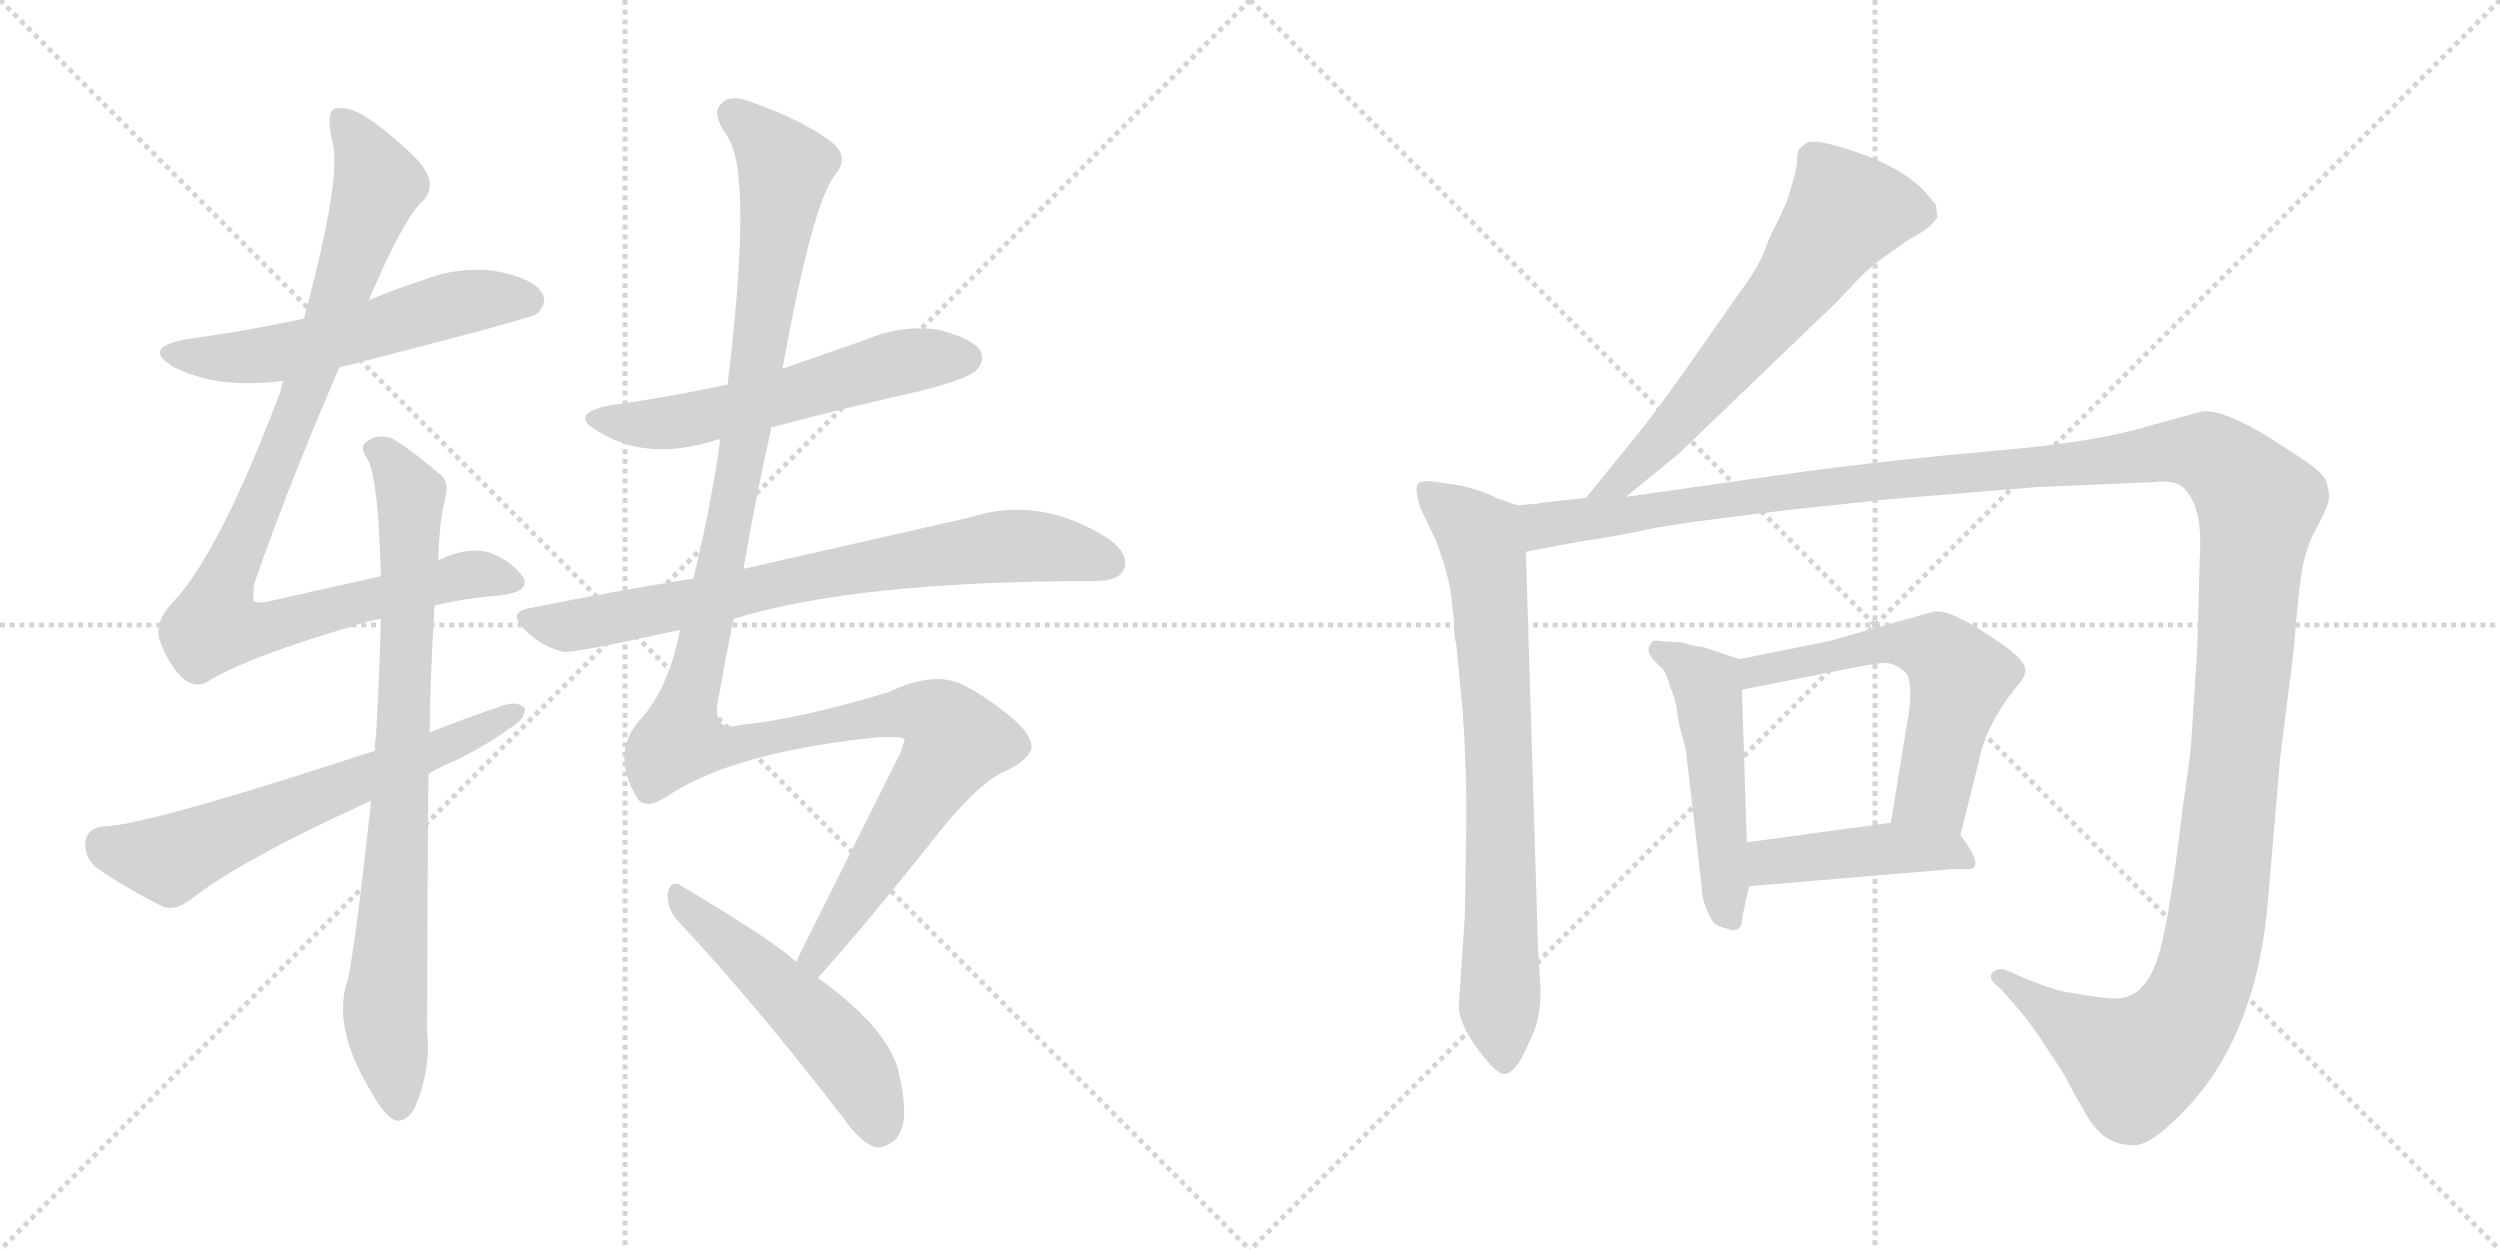 <svg version="1.1" viewBox="0 0 2048 1024" xmlns="http://www.w3.org/2000/svg">
  <g stroke="lightgray" stroke-dasharray="1,1" stroke-width="1" transform="scale(4, 4)">
    <line x1="0" y1="0" x2="256" y2="256"></line>
    <line x1="256" y1="0" x2="0" y2="256"></line>
    <line x1="128" y1="0" x2="128" y2="256"></line>
    <line x1="0" y1="128" x2="256" y2="128"></line>
    <line x1="256" y1="0" x2="512" y2="256"></line>
    <line x1="512" y1="0" x2="256" y2="256"></line>
    <line x1="384" y1="0" x2="384" y2="256"></line>
    <line x1="256" y1="128" x2="512" y2="128"></line>
  </g>
<g transform="scale(1, -1) translate(0, -850)">
   <style type="text/css">
    @keyframes keyframes0 {
      from {
       stroke: black;
       stroke-dashoffset: 552;
       stroke-width: 128;
       }
       64% {
       animation-timing-function: step-end;
       stroke: black;
       stroke-dashoffset: 0;
       stroke-width: 128;
       }
       to {
       stroke: black;
       stroke-width: 1024;
       }
       }
       #make-me-a-hanzi-animation-0 {
         animation: keyframes0 0.699s both;
         animation-delay: 0s;
         animation-timing-function: linear;
       }
    @keyframes keyframes1 {
      from {
       stroke: black;
       stroke-dashoffset: 950;
       stroke-width: 128;
       }
       76% {
       animation-timing-function: step-end;
       stroke: black;
       stroke-dashoffset: 0;
       stroke-width: 128;
       }
       to {
       stroke: black;
       stroke-width: 1024;
       }
       }
       #make-me-a-hanzi-animation-1 {
         animation: keyframes1 1.023s both;
         animation-delay: 0.699s;
         animation-timing-function: linear;
       }
    @keyframes keyframes2 {
      from {
       stroke: black;
       stroke-dashoffset: 804;
       stroke-width: 128;
       }
       72% {
       animation-timing-function: step-end;
       stroke: black;
       stroke-dashoffset: 0;
       stroke-width: 128;
       }
       to {
       stroke: black;
       stroke-width: 1024;
       }
       }
       #make-me-a-hanzi-animation-2 {
         animation: keyframes2 0.904s both;
         animation-delay: 1.722s;
         animation-timing-function: linear;
       }
    @keyframes keyframes3 {
      from {
       stroke: black;
       stroke-dashoffset: 622;
       stroke-width: 128;
       }
       67% {
       animation-timing-function: step-end;
       stroke: black;
       stroke-dashoffset: 0;
       stroke-width: 128;
       }
       to {
       stroke: black;
       stroke-width: 1024;
       }
       }
       #make-me-a-hanzi-animation-3 {
         animation: keyframes3 0.756s both;
         animation-delay: 2.627s;
         animation-timing-function: linear;
       }
    @keyframes keyframes4 {
      from {
       stroke: black;
       stroke-dashoffset: 562;
       stroke-width: 128;
       }
       65% {
       animation-timing-function: step-end;
       stroke: black;
       stroke-dashoffset: 0;
       stroke-width: 128;
       }
       to {
       stroke: black;
       stroke-width: 1024;
       }
       }
       #make-me-a-hanzi-animation-4 {
         animation: keyframes4 0.707s both;
         animation-delay: 3.383s;
         animation-timing-function: linear;
       }
    @keyframes keyframes5 {
      from {
       stroke: black;
       stroke-dashoffset: 740;
       stroke-width: 128;
       }
       71% {
       animation-timing-function: step-end;
       stroke: black;
       stroke-dashoffset: 0;
       stroke-width: 128;
       }
       to {
       stroke: black;
       stroke-width: 1024;
       }
       }
       #make-me-a-hanzi-animation-5 {
         animation: keyframes5 0.852s both;
         animation-delay: 4.09s;
         animation-timing-function: linear;
       }
    @keyframes keyframes6 {
      from {
       stroke: black;
       stroke-dashoffset: 1250;
       stroke-width: 128;
       }
       80% {
       animation-timing-function: step-end;
       stroke: black;
       stroke-dashoffset: 0;
       stroke-width: 128;
       }
       to {
       stroke: black;
       stroke-width: 1024;
       }
       }
       #make-me-a-hanzi-animation-6 {
         animation: keyframes6 1.267s both;
         animation-delay: 4.942s;
         animation-timing-function: linear;
       }
    @keyframes keyframes7 {
      from {
       stroke: black;
       stroke-dashoffset: 511;
       stroke-width: 128;
       }
       62% {
       animation-timing-function: step-end;
       stroke: black;
       stroke-dashoffset: 0;
       stroke-width: 128;
       }
       to {
       stroke: black;
       stroke-width: 1024;
       }
       }
       #make-me-a-hanzi-animation-7 {
         animation: keyframes7 0.666s both;
         animation-delay: 6.21s;
         animation-timing-function: linear;
       }
    @keyframes keyframes8 {
      from {
       stroke: black;
       stroke-dashoffset: 631;
       stroke-width: 128;
       }
       67% {
       animation-timing-function: step-end;
       stroke: black;
       stroke-dashoffset: 0;
       stroke-width: 128;
       }
       to {
       stroke: black;
       stroke-width: 1024;
       }
       }
       #make-me-a-hanzi-animation-8 {
         animation: keyframes8 0.764s both;
         animation-delay: 6.875s;
         animation-timing-function: linear;
       }
    @keyframes keyframes9 {
      from {
       stroke: black;
       stroke-dashoffset: 748;
       stroke-width: 128;
       }
       71% {
       animation-timing-function: step-end;
       stroke: black;
       stroke-dashoffset: 0;
       stroke-width: 128;
       }
       to {
       stroke: black;
       stroke-width: 1024;
       }
       }
       #make-me-a-hanzi-animation-9 {
         animation: keyframes9 0.859s both;
         animation-delay: 7.639s;
         animation-timing-function: linear;
       }
    @keyframes keyframes10 {
      from {
       stroke: black;
       stroke-dashoffset: 1495;
       stroke-width: 128;
       }
       83% {
       animation-timing-function: step-end;
       stroke: black;
       stroke-dashoffset: 0;
       stroke-width: 128;
       }
       to {
       stroke: black;
       stroke-width: 1024;
       }
       }
       #make-me-a-hanzi-animation-10 {
         animation: keyframes10 1.467s both;
         animation-delay: 8.498s;
         animation-timing-function: linear;
       }
    @keyframes keyframes11 {
      from {
       stroke: black;
       stroke-dashoffset: 495;
       stroke-width: 128;
       }
       62% {
       animation-timing-function: step-end;
       stroke: black;
       stroke-dashoffset: 0;
       stroke-width: 128;
       }
       to {
       stroke: black;
       stroke-width: 1024;
       }
       }
       #make-me-a-hanzi-animation-11 {
         animation: keyframes11 0.653s both;
         animation-delay: 9.964s;
         animation-timing-function: linear;
       }
    @keyframes keyframes12 {
      from {
       stroke: black;
       stroke-dashoffset: 577;
       stroke-width: 128;
       }
       65% {
       animation-timing-function: step-end;
       stroke: black;
       stroke-dashoffset: 0;
       stroke-width: 128;
       }
       to {
       stroke: black;
       stroke-width: 1024;
       }
       }
       #make-me-a-hanzi-animation-12 {
         animation: keyframes12 0.72s both;
         animation-delay: 10.617s;
         animation-timing-function: linear;
       }
    @keyframes keyframes13 {
      from {
       stroke: black;
       stroke-dashoffset: 430;
       stroke-width: 128;
       }
       58% {
       animation-timing-function: step-end;
       stroke: black;
       stroke-dashoffset: 0;
       stroke-width: 128;
       }
       to {
       stroke: black;
       stroke-width: 1024;
       }
       }
       #make-me-a-hanzi-animation-13 {
         animation: keyframes13 0.6s both;
         animation-delay: 11.337s;
         animation-timing-function: linear;
       }
</style>
<path d="M 278 549 Q 435 589 440 593 Q 449 602 444 610 Q 437 622 406 628 Q 375 632 345 620 Q 323 613 302 604 L 249 589 Q 203 579 152 572 Q 115 565 143 549 Q 179 531 232 538 L 278 549 Z" fill="lightgray"></path> 
<path d="M 356 354 Q 381 360 408 362 Q 436 365 428 378 Q 418 391 402 397 Q 384 403 359 391 L 312 378 Q 272 369 223 358 Q 210 355 208 358 Q 207 359 208 371 Q 236 452 278 549 L 302 604 Q 332 674 347 686 Q 359 699 343 718 Q 318 743 297 756 Q 284 763 274 761 Q 267 757 272 735 Q 281 708 249 589 L 232 538 Q 231 535 230 530 Q 179 395 141 356 Q 126 340 131 325 Q 138 306 149 295 Q 159 286 169 291 Q 203 312 289 337 Q 299 341 312 343 L 356 354 Z" fill="lightgray"></path> 
<path d="M 304 194 Q 289 55 283 41 Q 274 4 305 -46 Q 315 -64 324 -68 Q 334 -69 340 -57 Q 353 -26 350 3 Q 350 117 351 216 L 352 250 Q 352 286 356 354 L 359 391 Q 360 425 365 443 Q 368 455 361 461 Q 339 480 321 491 Q 309 495 300 488 Q 294 484 301 474 Q 310 458 312 378 L 312 343 Q 311 300 308 246 Q 307 242 307 235 L 304 194 Z" fill="lightgray"></path> 
<path d="M 351 216 Q 361 222 373 227 Q 398 239 417 253 Q 430 260 430 270 Q 424 276 412 272 Q 382 262 352 250 L 307 235 Q 121 174 85 173 Q 72 172 70 161 Q 69 148 78 140 Q 100 124 134 107 Q 144 104 156 113 Q 198 146 304 194 L 351 216 Z" fill="lightgray"></path> 
<path d="M 632 500 Q 693 516 755 530 Q 794 540 800 547 Q 807 554 803 563 Q 796 573 768 580 Q 738 584 710 572 Q 676 560 641 548 L 596 535 Q 550 525 500 518 Q 464 511 491 496 Q 530 472 585 489 Q 586 490 590 490 L 632 500 Z" fill="lightgray"></path> 
<path d="M 601 343 Q 701 374 896 374 Q 917 374 921 384 Q 925 396 909 408 Q 852 445 794 426 Q 701 405 609 384 L 568 376 Q 504 366 435 352 Q 414 349 431 333 Q 444 320 462 316 Q 471 315 557 334 L 601 343 Z" fill="lightgray"></path> 
<path d="M 670 49 Q 704 86 774 174 Q 804 210 823 218 Q 844 228 845 238 Q 845 248 830 261 Q 809 279 787 290 Q 763 300 728 283 Q 655 261 606 256 Q 584 250 588 275 Q 594 309 601 343 L 609 384 Q 619 442 632 500 L 641 548 Q 666 686 685 708 Q 697 723 678 736 Q 656 752 614 767 Q 598 773 591 765 Q 582 758 596 738 Q 617 707 596 535 L 590 490 Q 583 438 568 376 L 557 334 Q 548 286 524 260 Q 500 233 522 196 Q 529 186 547 198 Q 601 234 719 246 Q 741 247 741 244 Q 740 240 738 234 Q 684 126 652 62 C 639 35 650 27 670 49 Z" fill="lightgray"></path> 
<path d="M 652 62 Q 636 78 557 125 Q 550 129 547 119 Q 546 107 554 97 Q 617 30 691 -66 Q 704 -85 717 -90 Q 724 -91 733 -84 Q 746 -72 737 -32 Q 731 5 670 49 L 652 62 Z" fill="lightgray"></path> 
<path d="M 1332 443 L 1376 479 L 1505 603 L 1524 623 Q 1532 631 1540 637 L 1564 654 Q 1582 663 1587 672 L 1586 682 L 1576 694 Q 1557 713 1522 725 Q 1487 737 1480 733 L 1475 729 Q 1472 728 1472 715 Q 1470 704 1463 683 L 1455 666 Q 1451 659 1446 646 Q 1442 633 1422 606 L 1380 546 Q 1364 523 1343 496 L 1299 442 C 1280 419 1309 424 1332 443 Z" fill="lightgray"></path> 
<path d="M 1243 436 L 1226 442 Q 1217 447 1198 452 L 1184 454 Q 1164 458 1161 453 Q 1159 447 1164 433 L 1176 408 Q 1187 379 1189 360 L 1191 343 Q 1191 328 1193 322 L 1198 270 Q 1202 215 1201 164 L 1200 100 L 1195 25 Q 1196 10 1211 -10 Q 1226 -30 1232 -30 Q 1238 -30 1246 -18 Q 1254 -2 1258 9 Q 1262 20 1262 41 L 1260 72 L 1250 398 C 1249 428 1249 434 1243 436 Z" fill="lightgray"></path> 
<path d="M 1254 437 L 1243 436 C 1213 433 1221 392 1250 398 L 1292 406 Q 1327 411 1353 417 Q 1379 422 1463 432 L 1547 441 L 1669 451 L 1763 455 Q 1781 457 1788 451 Q 1805 436 1802 393 L 1800 318 L 1795 242 Q 1795 238 1791 208 L 1788 188 Q 1776 84 1765 58 Q 1754 32 1733 32 Q 1723 32 1695 37 Q 1688 37 1660 48 L 1644 55 Q 1637 58 1632 53 Q 1628 48 1638 41 L 1646 32 Q 1664 12 1677 -9 Q 1691 -30 1693 -34 Q 1695 -39 1709 -63 Q 1723 -88 1746 -88 Q 1758 -90 1779 -70 Q 1848 -8 1858 113 L 1868 230 L 1879 317 Q 1882 355 1885 378 Q 1888 400 1898 418 Q 1908 436 1908 443 Q 1908 450 1905 457 Q 1903 463 1883 476 L 1860 491 Q 1821 515 1804 513 L 1760 501 Q 1718 488 1637 481 Q 1557 474 1480 464 L 1332 443 L 1299 442 L 1261 438 Q 1260 437 1254 437 Z" fill="lightgray"></path> 
<path d="M 1425 310 L 1395 320 Q 1385 321 1377 324 Q 1366 324 1359 325 Q 1353 326 1352 322 Q 1348 318 1354 310 L 1362 302 Q 1365 299 1368 288 Q 1373 276 1374 267 Q 1375 258 1377 251 L 1381 236 L 1394 124 Q 1394 115 1398 105 Q 1403 94 1405 93 Q 1408 91 1419 88 Q 1427 88 1427 96 Q 1428 104 1433 124 L 1431 160 L 1427 285 C 1426 310 1426 310 1425 310 Z" fill="lightgray"></path> 
<path d="M 1606 166 L 1621 226 Q 1627 256 1650 285 Q 1657 292 1659 299 Q 1661 306 1646 318 Q 1599 352 1584 349 L 1499 325 L 1425 310 C 1396 304 1398 279 1427 285 L 1498 299 Q 1537 307 1545 307 Q 1554 306 1562 298 Q 1568 286 1562 256 L 1549 176 C 1544 146 1599 137 1606 166 Z" fill="lightgray"></path> 
<path d="M 1433 124 L 1599 138 L 1612 138 Q 1627 138 1606 166 C 1594 182 1579 180 1549 176 L 1431 160 C 1401 156 1403 121 1433 124 Z" fill="lightgray"></path> 
      <clipPath id="make-me-a-hanzi-clip-0">
      <path d="M 278 549 Q 435 589 440 593 Q 449 602 444 610 Q 437 622 406 628 Q 375 632 345 620 Q 323 613 302 604 L 249 589 Q 203 579 152 572 Q 115 565 143 549 Q 179 531 232 538 L 278 549 Z" fill="lightgray"></path>
      </clipPath>
      <path clip-path="url(#make-me-a-hanzi-clip-0)" d="M 144 562 L 206 558 L 286 573 L 385 604 L 434 603 " fill="none" id="make-me-a-hanzi-animation-0" stroke-dasharray="424 848" stroke-linecap="round"></path>

      <clipPath id="make-me-a-hanzi-clip-1">
      <path d="M 356 354 Q 381 360 408 362 Q 436 365 428 378 Q 418 391 402 397 Q 384 403 359 391 L 312 378 Q 272 369 223 358 Q 210 355 208 358 Q 207 359 208 371 Q 236 452 278 549 L 302 604 Q 332 674 347 686 Q 359 699 343 718 Q 318 743 297 756 Q 284 763 274 761 Q 267 757 272 735 Q 281 708 249 589 L 232 538 Q 231 535 230 530 Q 179 395 141 356 Q 126 340 131 325 Q 138 306 149 295 Q 159 286 169 291 Q 203 312 289 337 Q 299 341 312 343 L 356 354 Z" fill="lightgray"></path>
      </clipPath>
      <path clip-path="url(#make-me-a-hanzi-clip-1)" d="M 279 753 L 299 725 L 309 697 L 239 500 L 183 371 L 177 337 L 224 337 L 373 377 L 393 380 L 416 374 " fill="none" id="make-me-a-hanzi-animation-1" stroke-dasharray="822 1644" stroke-linecap="round"></path>

      <clipPath id="make-me-a-hanzi-clip-2">
      <path d="M 304 194 Q 289 55 283 41 Q 274 4 305 -46 Q 315 -64 324 -68 Q 334 -69 340 -57 Q 353 -26 350 3 Q 350 117 351 216 L 352 250 Q 352 286 356 354 L 359 391 Q 360 425 365 443 Q 368 455 361 461 Q 339 480 321 491 Q 309 495 300 488 Q 294 484 301 474 Q 310 458 312 378 L 312 343 Q 311 300 308 246 Q 307 242 307 235 L 304 194 Z" fill="lightgray"></path>
      </clipPath>
      <path clip-path="url(#make-me-a-hanzi-clip-2)" d="M 309 482 L 336 444 L 330 234 L 315 22 L 326 -56 " fill="none" id="make-me-a-hanzi-animation-2" stroke-dasharray="676 1352" stroke-linecap="round"></path>

      <clipPath id="make-me-a-hanzi-clip-3">
      <path d="M 351 216 Q 361 222 373 227 Q 398 239 417 253 Q 430 260 430 270 Q 424 276 412 272 Q 382 262 352 250 L 307 235 Q 121 174 85 173 Q 72 172 70 161 Q 69 148 78 140 Q 100 124 134 107 Q 144 104 156 113 Q 198 146 304 194 L 351 216 Z" fill="lightgray"></path>
      </clipPath>
      <path clip-path="url(#make-me-a-hanzi-clip-3)" d="M 84 159 L 139 146 L 424 267 " fill="none" id="make-me-a-hanzi-animation-3" stroke-dasharray="494 988" stroke-linecap="round"></path>

      <clipPath id="make-me-a-hanzi-clip-4">
      <path d="M 632 500 Q 693 516 755 530 Q 794 540 800 547 Q 807 554 803 563 Q 796 573 768 580 Q 738 584 710 572 Q 676 560 641 548 L 596 535 Q 550 525 500 518 Q 464 511 491 496 Q 530 472 585 489 Q 586 490 590 490 L 632 500 Z" fill="lightgray"></path>
      </clipPath>
      <path clip-path="url(#make-me-a-hanzi-clip-4)" d="M 492 508 L 517 502 L 567 507 L 737 553 L 791 557 " fill="none" id="make-me-a-hanzi-animation-4" stroke-dasharray="434 868" stroke-linecap="round"></path>

      <clipPath id="make-me-a-hanzi-clip-5">
      <path d="M 601 343 Q 701 374 896 374 Q 917 374 921 384 Q 925 396 909 408 Q 852 445 794 426 Q 701 405 609 384 L 568 376 Q 504 366 435 352 Q 414 349 431 333 Q 444 320 462 316 Q 471 315 557 334 L 601 343 Z" fill="lightgray"></path>
      </clipPath>
      <path clip-path="url(#make-me-a-hanzi-clip-5)" d="M 433 343 L 454 337 L 487 340 L 713 387 L 820 402 L 853 402 L 909 389 " fill="none" id="make-me-a-hanzi-animation-5" stroke-dasharray="612 1224" stroke-linecap="round"></path>

      <clipPath id="make-me-a-hanzi-clip-6">
      <path d="M 670 49 Q 704 86 774 174 Q 804 210 823 218 Q 844 228 845 238 Q 845 248 830 261 Q 809 279 787 290 Q 763 300 728 283 Q 655 261 606 256 Q 584 250 588 275 Q 594 309 601 343 L 609 384 Q 619 442 632 500 L 641 548 Q 666 686 685 708 Q 697 723 678 736 Q 656 752 614 767 Q 598 773 591 765 Q 582 758 596 738 Q 617 707 596 535 L 590 490 Q 583 438 568 376 L 557 334 Q 548 286 524 260 Q 500 233 522 196 Q 529 186 547 198 Q 601 234 719 246 Q 741 247 741 244 Q 740 240 738 234 Q 684 126 652 62 C 639 35 650 27 670 49 Z" fill="lightgray"></path>
      </clipPath>
      <path clip-path="url(#make-me-a-hanzi-clip-6)" d="M 601 756 L 643 713 L 606 467 L 558 244 L 606 240 L 746 267 L 772 259 L 783 243 L 671 72 L 669 57 " fill="none" id="make-me-a-hanzi-animation-6" stroke-dasharray="1122 2244" stroke-linecap="round"></path>

      <clipPath id="make-me-a-hanzi-clip-7">
      <path d="M 652 62 Q 636 78 557 125 Q 550 129 547 119 Q 546 107 554 97 Q 617 30 691 -66 Q 704 -85 717 -90 Q 724 -91 733 -84 Q 746 -72 737 -32 Q 731 5 670 49 L 652 62 Z" fill="lightgray"></path>
      </clipPath>
      <path clip-path="url(#make-me-a-hanzi-clip-7)" d="M 557 114 L 684 -4 L 712 -46 L 719 -76 " fill="none" id="make-me-a-hanzi-animation-7" stroke-dasharray="383 766" stroke-linecap="round"></path>

      <clipPath id="make-me-a-hanzi-clip-8">
      <path d="M 1332 443 L 1376 479 L 1505 603 L 1524 623 Q 1532 631 1540 637 L 1564 654 Q 1582 663 1587 672 L 1586 682 L 1576 694 Q 1557 713 1522 725 Q 1487 737 1480 733 L 1475 729 Q 1472 728 1472 715 Q 1470 704 1463 683 L 1455 666 Q 1451 659 1446 646 Q 1442 633 1422 606 L 1380 546 Q 1364 523 1343 496 L 1299 442 C 1280 419 1309 424 1332 443 Z" fill="lightgray"></path>
      </clipPath>
      <path clip-path="url(#make-me-a-hanzi-clip-8)" d="M 1574 676 L 1510 675 L 1466 611 L 1369 497 L 1330 457 L 1304 447 " fill="none" id="make-me-a-hanzi-animation-8" stroke-dasharray="503 1006" stroke-linecap="round"></path>

      <clipPath id="make-me-a-hanzi-clip-9">
      <path d="M 1243 436 L 1226 442 Q 1217 447 1198 452 L 1184 454 Q 1164 458 1161 453 Q 1159 447 1164 433 L 1176 408 Q 1187 379 1189 360 L 1191 343 Q 1191 328 1193 322 L 1198 270 Q 1202 215 1201 164 L 1200 100 L 1195 25 Q 1196 10 1211 -10 Q 1226 -30 1232 -30 Q 1238 -30 1246 -18 Q 1254 -2 1258 9 Q 1262 20 1262 41 L 1260 72 L 1250 398 C 1249 428 1249 434 1243 436 Z" fill="lightgray"></path>
      </clipPath>
      <path clip-path="url(#make-me-a-hanzi-clip-9)" d="M 1167 449 L 1213 410 L 1218 389 L 1227 248 L 1232 -21 " fill="none" id="make-me-a-hanzi-animation-9" stroke-dasharray="620 1240" stroke-linecap="round"></path>

      <clipPath id="make-me-a-hanzi-clip-10">
      <path d="M 1254 437 L 1243 436 C 1213 433 1221 392 1250 398 L 1292 406 Q 1327 411 1353 417 Q 1379 422 1463 432 L 1547 441 L 1669 451 L 1763 455 Q 1781 457 1788 451 Q 1805 436 1802 393 L 1800 318 L 1795 242 Q 1795 238 1791 208 L 1788 188 Q 1776 84 1765 58 Q 1754 32 1733 32 Q 1723 32 1695 37 Q 1688 37 1660 48 L 1644 55 Q 1637 58 1632 53 Q 1628 48 1638 41 L 1646 32 Q 1664 12 1677 -9 Q 1691 -30 1693 -34 Q 1695 -39 1709 -63 Q 1723 -88 1746 -88 Q 1758 -90 1779 -70 Q 1848 -8 1858 113 L 1868 230 L 1879 317 Q 1882 355 1885 378 Q 1888 400 1898 418 Q 1908 436 1908 443 Q 1908 450 1905 457 Q 1903 463 1883 476 L 1860 491 Q 1821 515 1804 513 L 1760 501 Q 1718 488 1637 481 Q 1557 474 1480 464 L 1332 443 L 1299 442 L 1261 438 Q 1260 437 1254 437 Z" fill="lightgray"></path>
      </clipPath>
      <path clip-path="url(#make-me-a-hanzi-clip-10)" d="M 1249 431 L 1264 419 L 1505 453 L 1789 481 L 1810 478 L 1831 462 L 1850 433 L 1818 108 L 1800 35 L 1780 3 L 1749 -21 L 1639 49 " fill="none" id="make-me-a-hanzi-animation-10" stroke-dasharray="1367 2734" stroke-linecap="round"></path>

      <clipPath id="make-me-a-hanzi-clip-11">
      <path d="M 1425 310 L 1395 320 Q 1385 321 1377 324 Q 1366 324 1359 325 Q 1353 326 1352 322 Q 1348 318 1354 310 L 1362 302 Q 1365 299 1368 288 Q 1373 276 1374 267 Q 1375 258 1377 251 L 1381 236 L 1394 124 Q 1394 115 1398 105 Q 1403 94 1405 93 Q 1408 91 1419 88 Q 1427 88 1427 96 Q 1428 104 1433 124 L 1431 160 L 1427 285 C 1426 310 1426 310 1425 310 Z" fill="lightgray"></path>
      </clipPath>
      <path clip-path="url(#make-me-a-hanzi-clip-11)" d="M 1358 317 L 1398 289 L 1415 100 " fill="none" id="make-me-a-hanzi-animation-11" stroke-dasharray="367 734" stroke-linecap="round"></path>

      <clipPath id="make-me-a-hanzi-clip-12">
      <path d="M 1606 166 L 1621 226 Q 1627 256 1650 285 Q 1657 292 1659 299 Q 1661 306 1646 318 Q 1599 352 1584 349 L 1499 325 L 1425 310 C 1396 304 1398 279 1427 285 L 1498 299 Q 1537 307 1545 307 Q 1554 306 1562 298 Q 1568 286 1562 256 L 1549 176 C 1544 146 1599 137 1606 166 Z" fill="lightgray"></path>
      </clipPath>
      <path clip-path="url(#make-me-a-hanzi-clip-12)" d="M 1433 292 L 1438 300 L 1539 322 L 1587 318 L 1606 295 L 1584 201 L 1557 181 " fill="none" id="make-me-a-hanzi-animation-12" stroke-dasharray="449 898" stroke-linecap="round"></path>

      <clipPath id="make-me-a-hanzi-clip-13">
      <path d="M 1433 124 L 1599 138 L 1612 138 Q 1627 138 1606 166 C 1594 182 1579 180 1549 176 L 1431 160 C 1401 156 1403 121 1433 124 Z" fill="lightgray"></path>
      </clipPath>
      <path clip-path="url(#make-me-a-hanzi-clip-13)" d="M 1440 130 L 1449 143 L 1469 146 L 1553 155 L 1606 150 " fill="none" id="make-me-a-hanzi-animation-13" stroke-dasharray="302 604" stroke-linecap="round"></path>

</g>
</svg>

